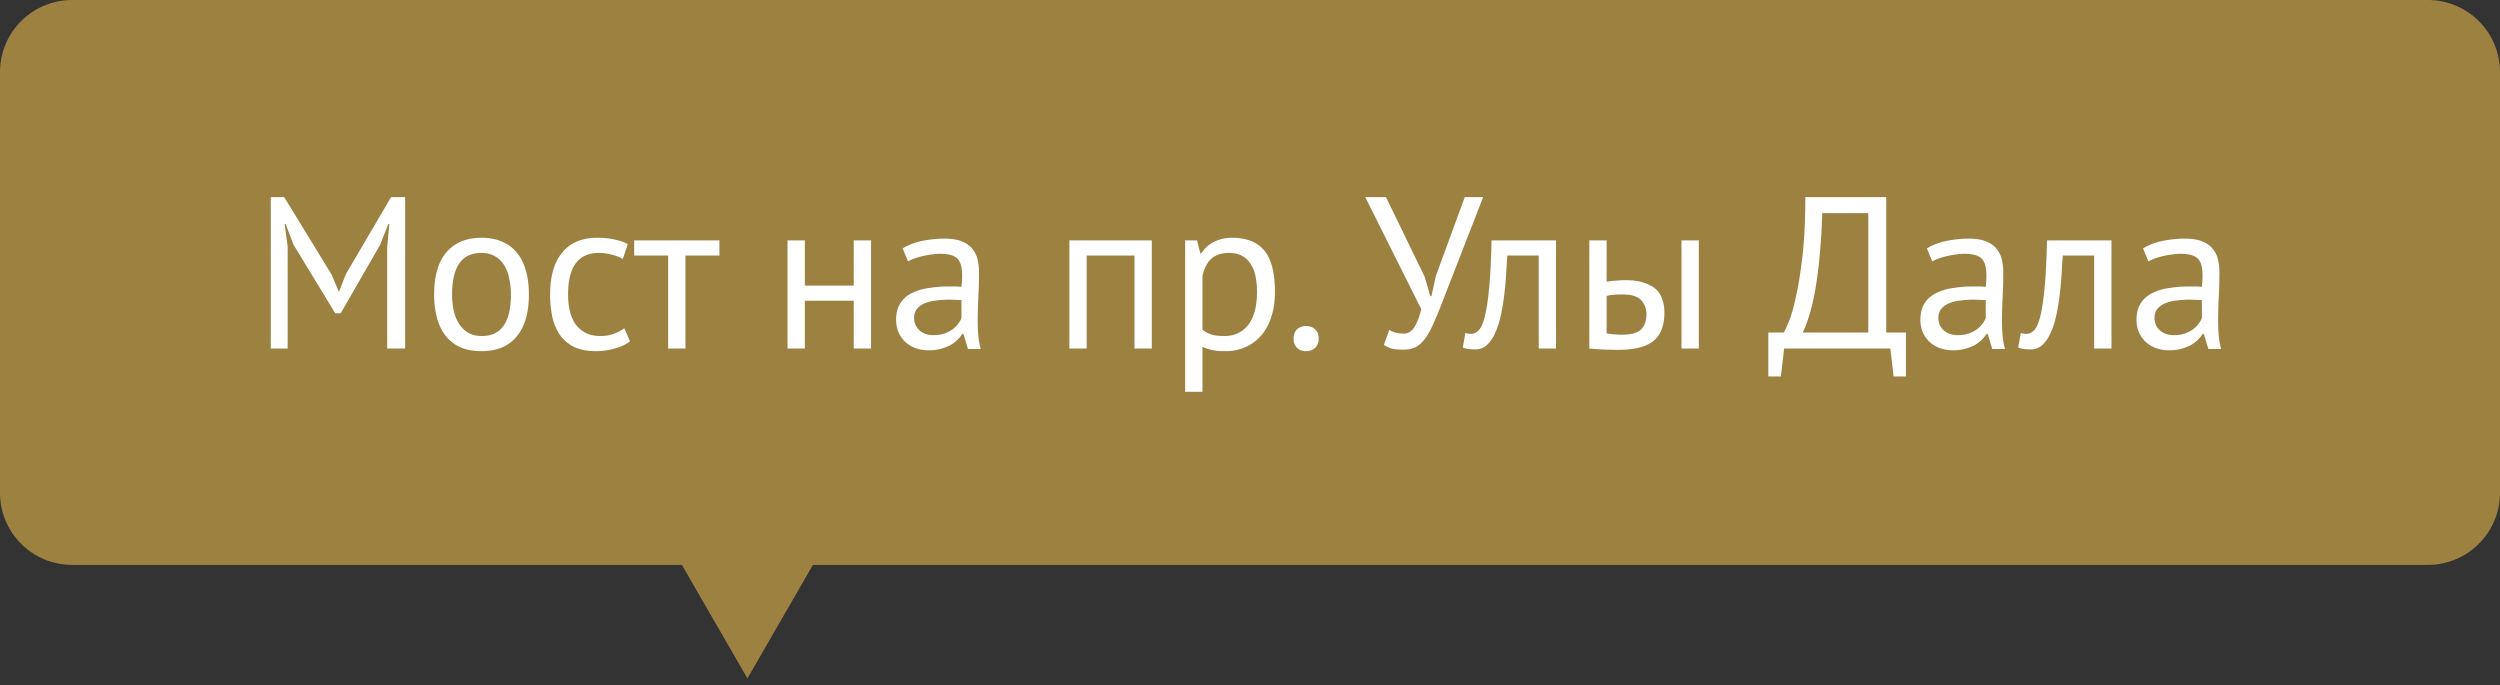 <svg width="208" height="57" viewBox="0 0 208 57" fill="none" xmlns="http://www.w3.org/2000/svg"><rect x="0" y="0" width="208" height="57" fill="#333333" stroke="none"/><path fill-rule="evenodd" clip-rule="evenodd" d="M6 0a6 6 0 00-6 6v35a6 6 0 006 6h50.732l5.453 9.444L67.636 47H202a6 6 0 006-6V6a6 6 0 00-6-6H6z" fill="#9D8140"/><path d="M32.214 20.54l.18-1.89h-.09l-.684 1.728-3.276 5.688h-.45L24.42 20.36l-.648-1.71h-.09l.252 1.872V29H22.53V16.4h1.116l3.942 6.444.594 1.404h.036l.558-1.44 3.762-6.408h1.17V29h-1.494v-8.46zm3.906 3.96c0-1.524.336-2.688 1.008-3.492.684-.816 1.662-1.224 2.934-1.224.672 0 1.254.114 1.746.342.504.216.918.534 1.242.954.324.408.564.906.72 1.494.156.576.234 1.218.234 1.926 0 1.524-.342 2.694-1.026 3.51-.672.804-1.644 1.206-2.916 1.206-.672 0-1.26-.108-1.764-.324a3.319 3.319 0 01-1.224-.954 4.222 4.222 0 01-.72-1.494 7.573 7.573 0 01-.234-1.944zm1.494 0c0 .456.042.894.126 1.314.096.42.24.786.432 1.098.192.312.444.564.756.756.312.192.69.288 1.134.288 1.632.012 2.448-1.14 2.448-3.456 0-.468-.048-.912-.144-1.332a3.32 3.32 0 00-.414-1.098 2.12 2.12 0 00-.756-.738c-.312-.192-.69-.288-1.134-.288-1.632-.012-2.448 1.14-2.448 3.456zm14.799 3.906c-.36.264-.786.462-1.278.594a5.483 5.483 0 01-1.548.216c-.696 0-1.284-.108-1.764-.324a3.197 3.197 0 01-1.188-.954c-.3-.42-.522-.918-.666-1.494a8.883 8.883 0 01-.198-1.944c0-1.524.336-2.688 1.008-3.492.672-.816 1.638-1.224 2.898-1.224.576 0 1.062.048 1.458.144.408.084.774.21 1.098.378l-.414 1.242a3.66 3.66 0 00-.918-.36 3.915 3.915 0 00-1.08-.144c-1.704 0-2.556 1.152-2.556 3.456 0 .456.042.894.126 1.314.096.408.246.774.45 1.098.216.312.492.564.828.756.348.192.774.288 1.278.288.432 0 .816-.066 1.152-.198.348-.132.63-.282.846-.45l.468 1.098zm7.444-7.146H57.03V29h-1.44v-7.74h-2.827V20h7.092v1.26zm11.174 3.762h-4.068V29h-1.44v-9h1.44v3.762h4.068V20h1.44v9h-1.44v-3.978zm4.068-4.356a5.19 5.19 0 011.584-.612 9.026 9.026 0 011.908-.198c.624 0 1.122.084 1.494.252.384.168.672.39.864.666.204.264.336.558.396.882.072.324.108.648.108.972 0 .72-.018 1.422-.054 2.106a37.07 37.07 0 00-.054 1.944c0 .444.018.864.054 1.26.036.396.102.762.198 1.098h-1.062l-.378-1.26h-.09a3.061 3.061 0 01-.414.504c-.156.156-.348.3-.576.432a3.812 3.812 0 01-1.818.432c-.384 0-.744-.06-1.08-.18a2.6 2.6 0 01-.846-.504 2.618 2.618 0 01-.576-.81 2.703 2.703 0 01-.198-1.062c0-.528.108-.966.324-1.314.216-.36.516-.642.9-.846a4.293 4.293 0 011.404-.45 10.638 10.638 0 011.818-.144h.486c.168 0 .336.012.504.036.036-.36.054-.684.054-.972 0-.66-.132-1.122-.396-1.386-.264-.264-.744-.396-1.44-.396-.204 0-.426.018-.666.054a5.686 5.686 0 00-.72.126c-.24.048-.474.114-.702.198a3.198 3.198 0 00-.576.252l-.45-1.08zm2.556 7.218c.336 0 .636-.042.9-.126.264-.096.492-.21.684-.342.192-.144.348-.3.468-.468.132-.168.228-.33.288-.486v-1.494a7.33 7.33 0 00-.522-.018 8.3 8.3 0 00-1.602.054 3.15 3.15 0 00-.936.234c-.264.108-.48.264-.648.468-.156.192-.234.438-.234.738 0 .42.15.768.45 1.044.3.264.684.396 1.152.396zM94.39 21.26h-3.978V29h-1.44v-9h6.858v9h-1.44v-7.74zM98.605 20h.99l.27 1.08h.072c.276-.42.63-.738 1.062-.954a3.262 3.262 0 011.512-.342c1.2 0 2.094.354 2.682 1.062.588.708.882 1.866.882 3.474 0 .756-.102 1.44-.306 2.052a4.36 4.36 0 01-.828 1.53 3.65 3.65 0 01-1.314.972 4.06 4.06 0 01-1.692.342c-.444 0-.798-.03-1.062-.09a3.888 3.888 0 01-.828-.27V32.6h-1.44V20zm3.636 1.044c-.612 0-1.098.162-1.458.486-.348.312-.594.792-.738 1.44v4.464c.216.168.462.3.738.396.276.084.642.126 1.098.126.828 0 1.482-.306 1.962-.918.492-.624.738-1.536.738-2.736 0-.492-.042-.936-.126-1.332a2.748 2.748 0 00-.414-1.026c-.18-.288-.42-.51-.72-.666-.288-.156-.648-.234-1.08-.234zm5.387 7.128c0-.324.09-.576.27-.756.192-.192.444-.288.756-.288.324 0 .582.096.774.288.192.18.288.432.288.756 0 .312-.096.564-.288.756-.192.192-.45.288-.774.288-.312 0-.564-.096-.756-.288-.18-.192-.27-.444-.27-.756zm10.909-5.13l.468 1.602h.09l.36-1.656 2.412-6.588h1.53l-3.186 8.19a48.35 48.35 0 01-.864 2.142c-.24.564-.486 1.026-.738 1.386-.252.348-.522.6-.81.756-.288.144-.642.216-1.062.216-.396 0-.714-.03-.954-.09a2.666 2.666 0 01-.648-.306l.45-1.242c.24.132.462.216.666.252.204.036.39.054.558.054.336 0 .618-.168.846-.504.228-.348.426-.858.594-1.53l-4.662-9.324h1.728l3.222 6.642zm9.484-1.782h-2.61c-.036.504-.072 1.05-.108 1.638a29.51 29.51 0 01-.162 1.746 18.015 18.015 0 01-.288 1.674c-.12.528-.276.996-.468 1.404-.18.408-.408.738-.684.99-.264.24-.582.36-.954.36-.228 0-.426-.012-.594-.036a1.646 1.646 0 01-.45-.126l.216-1.206c.144.048.3.072.468.072.24 0 .456-.102.648-.306.192-.204.36-.588.504-1.152.144-.576.264-1.368.36-2.376.096-1.008.162-2.322.198-3.942h5.364v9h-1.44v-7.74zm5.651 6.48c.444.072.87.108 1.278.108.756 0 1.284-.144 1.584-.432.3-.3.45-.72.45-1.26 0-.48-.15-.876-.45-1.188-.288-.312-.798-.468-1.53-.468-.204 0-.426.006-.666.018-.24.012-.462.048-.666.108v3.114zm0-4.302c.288-.048.564-.078.828-.09.264-.024.516-.036.756-.036.612 0 1.122.072 1.53.216.42.132.756.318 1.008.558.252.24.426.528.522.864.108.324.162.672.162 1.044 0 1.092-.306 1.884-.918 2.376-.6.492-1.578.738-2.934.738-.768 0-1.566-.036-2.394-.108v-9h1.44v3.438zM139.9 20h1.44v9h-1.44v-9zm18.673 11.322h-1.026l-.27-2.322h-8.838l-.27 2.322h-1.044v-3.654h1.278c.096-.132.24-.438.432-.918.204-.492.402-1.188.594-2.088.204-.912.384-2.046.54-3.402.156-1.368.234-2.988.234-4.86h6.732v11.268h1.638v3.654zm-3.132-3.654v-9.936h-3.834a48.253 48.253 0 01-.216 3.564 34.079 34.079 0 01-.36 2.808c-.144.804-.306 1.5-.486 2.088-.18.588-.366 1.08-.558 1.476h5.454zm4.877-7.002a5.19 5.19 0 011.584-.612 9.026 9.026 0 011.908-.198c.624 0 1.122.084 1.494.252.384.168.672.39.864.666.204.264.336.558.396.882.072.324.108.648.108.972 0 .72-.018 1.422-.054 2.106a37.07 37.07 0 00-.054 1.944c0 .444.018.864.054 1.26.036.396.102.762.198 1.098h-1.062l-.378-1.26h-.09a3.061 3.061 0 01-.414.504c-.156.156-.348.3-.576.432a3.812 3.812 0 01-1.818.432c-.384 0-.744-.06-1.08-.18a2.6 2.6 0 01-.846-.504 2.618 2.618 0 01-.576-.81 2.703 2.703 0 01-.198-1.062c0-.528.108-.966.324-1.314.216-.36.516-.642.9-.846a4.293 4.293 0 011.404-.45 10.638 10.638 0 011.818-.144h.486c.168 0 .336.012.504.036.036-.36.054-.684.054-.972 0-.66-.132-1.122-.396-1.386-.264-.264-.744-.396-1.44-.396-.204 0-.426.018-.666.054a5.686 5.686 0 00-.72.126c-.24.048-.474.114-.702.198a3.198 3.198 0 00-.576.252l-.45-1.08zm2.556 7.218c.336 0 .636-.042.9-.126.264-.096.492-.21.684-.342.192-.144.348-.3.468-.468.132-.168.228-.33.288-.486v-1.494a7.33 7.33 0 00-.522-.018 8.3 8.3 0 00-1.602.054 3.15 3.15 0 00-.936.234c-.264.108-.48.264-.648.468-.156.192-.234.438-.234.738 0 .42.15.768.45 1.044.3.264.684.396 1.152.396zm11.36-6.624h-2.61c-.036.504-.072 1.05-.108 1.638a29.51 29.51 0 01-.162 1.746 18.015 18.015 0 01-.288 1.674c-.12.528-.276.996-.468 1.404-.18.408-.408.738-.684.99-.264.24-.582.36-.954.36-.228 0-.426-.012-.594-.036a1.646 1.646 0 01-.45-.126l.216-1.206c.144.048.3.072.468.072.24 0 .456-.102.648-.306.192-.204.36-.588.504-1.152.144-.576.264-1.368.36-2.376.096-1.008.162-2.322.198-3.942h5.364v9h-1.44v-7.74zm4.067-.594a5.19 5.19 0 011.584-.612 9.026 9.026 0 011.908-.198c.624 0 1.122.084 1.494.252.384.168.672.39.864.666.204.264.336.558.396.882.072.324.108.648.108.972 0 .72-.018 1.422-.054 2.106a37.07 37.07 0 00-.054 1.944c0 .444.018.864.054 1.26.036.396.102.762.198 1.098h-1.062l-.378-1.26h-.09a3.061 3.061 0 01-.414.504c-.156.156-.348.3-.576.432a3.812 3.812 0 01-1.818.432c-.384 0-.744-.06-1.08-.18a2.6 2.6 0 01-.846-.504 2.618 2.618 0 01-.576-.81 2.703 2.703 0 01-.198-1.062c0-.528.108-.966.324-1.314.216-.36.516-.642.9-.846a4.293 4.293 0 011.404-.45 10.638 10.638 0 011.818-.144h.486c.168 0 .336.012.504.036.036-.36.054-.684.054-.972 0-.66-.132-1.122-.396-1.386-.264-.264-.744-.396-1.44-.396-.204 0-.426.018-.666.054a5.686 5.686 0 00-.72.126c-.24.048-.474.114-.702.198a3.198 3.198 0 00-.576.252l-.45-1.08zm2.556 7.218c.336 0 .636-.042.9-.126.264-.096.492-.21.684-.342.192-.144.348-.3.468-.468.132-.168.228-.33.288-.486v-1.494a7.33 7.33 0 00-.522-.018 8.3 8.3 0 00-1.602.054 3.15 3.15 0 00-.936.234c-.264.108-.48.264-.648.468-.156.192-.234.438-.234.738 0 .42.15.768.45 1.044.3.264.684.396 1.152.396z" fill="#fff"/></svg>